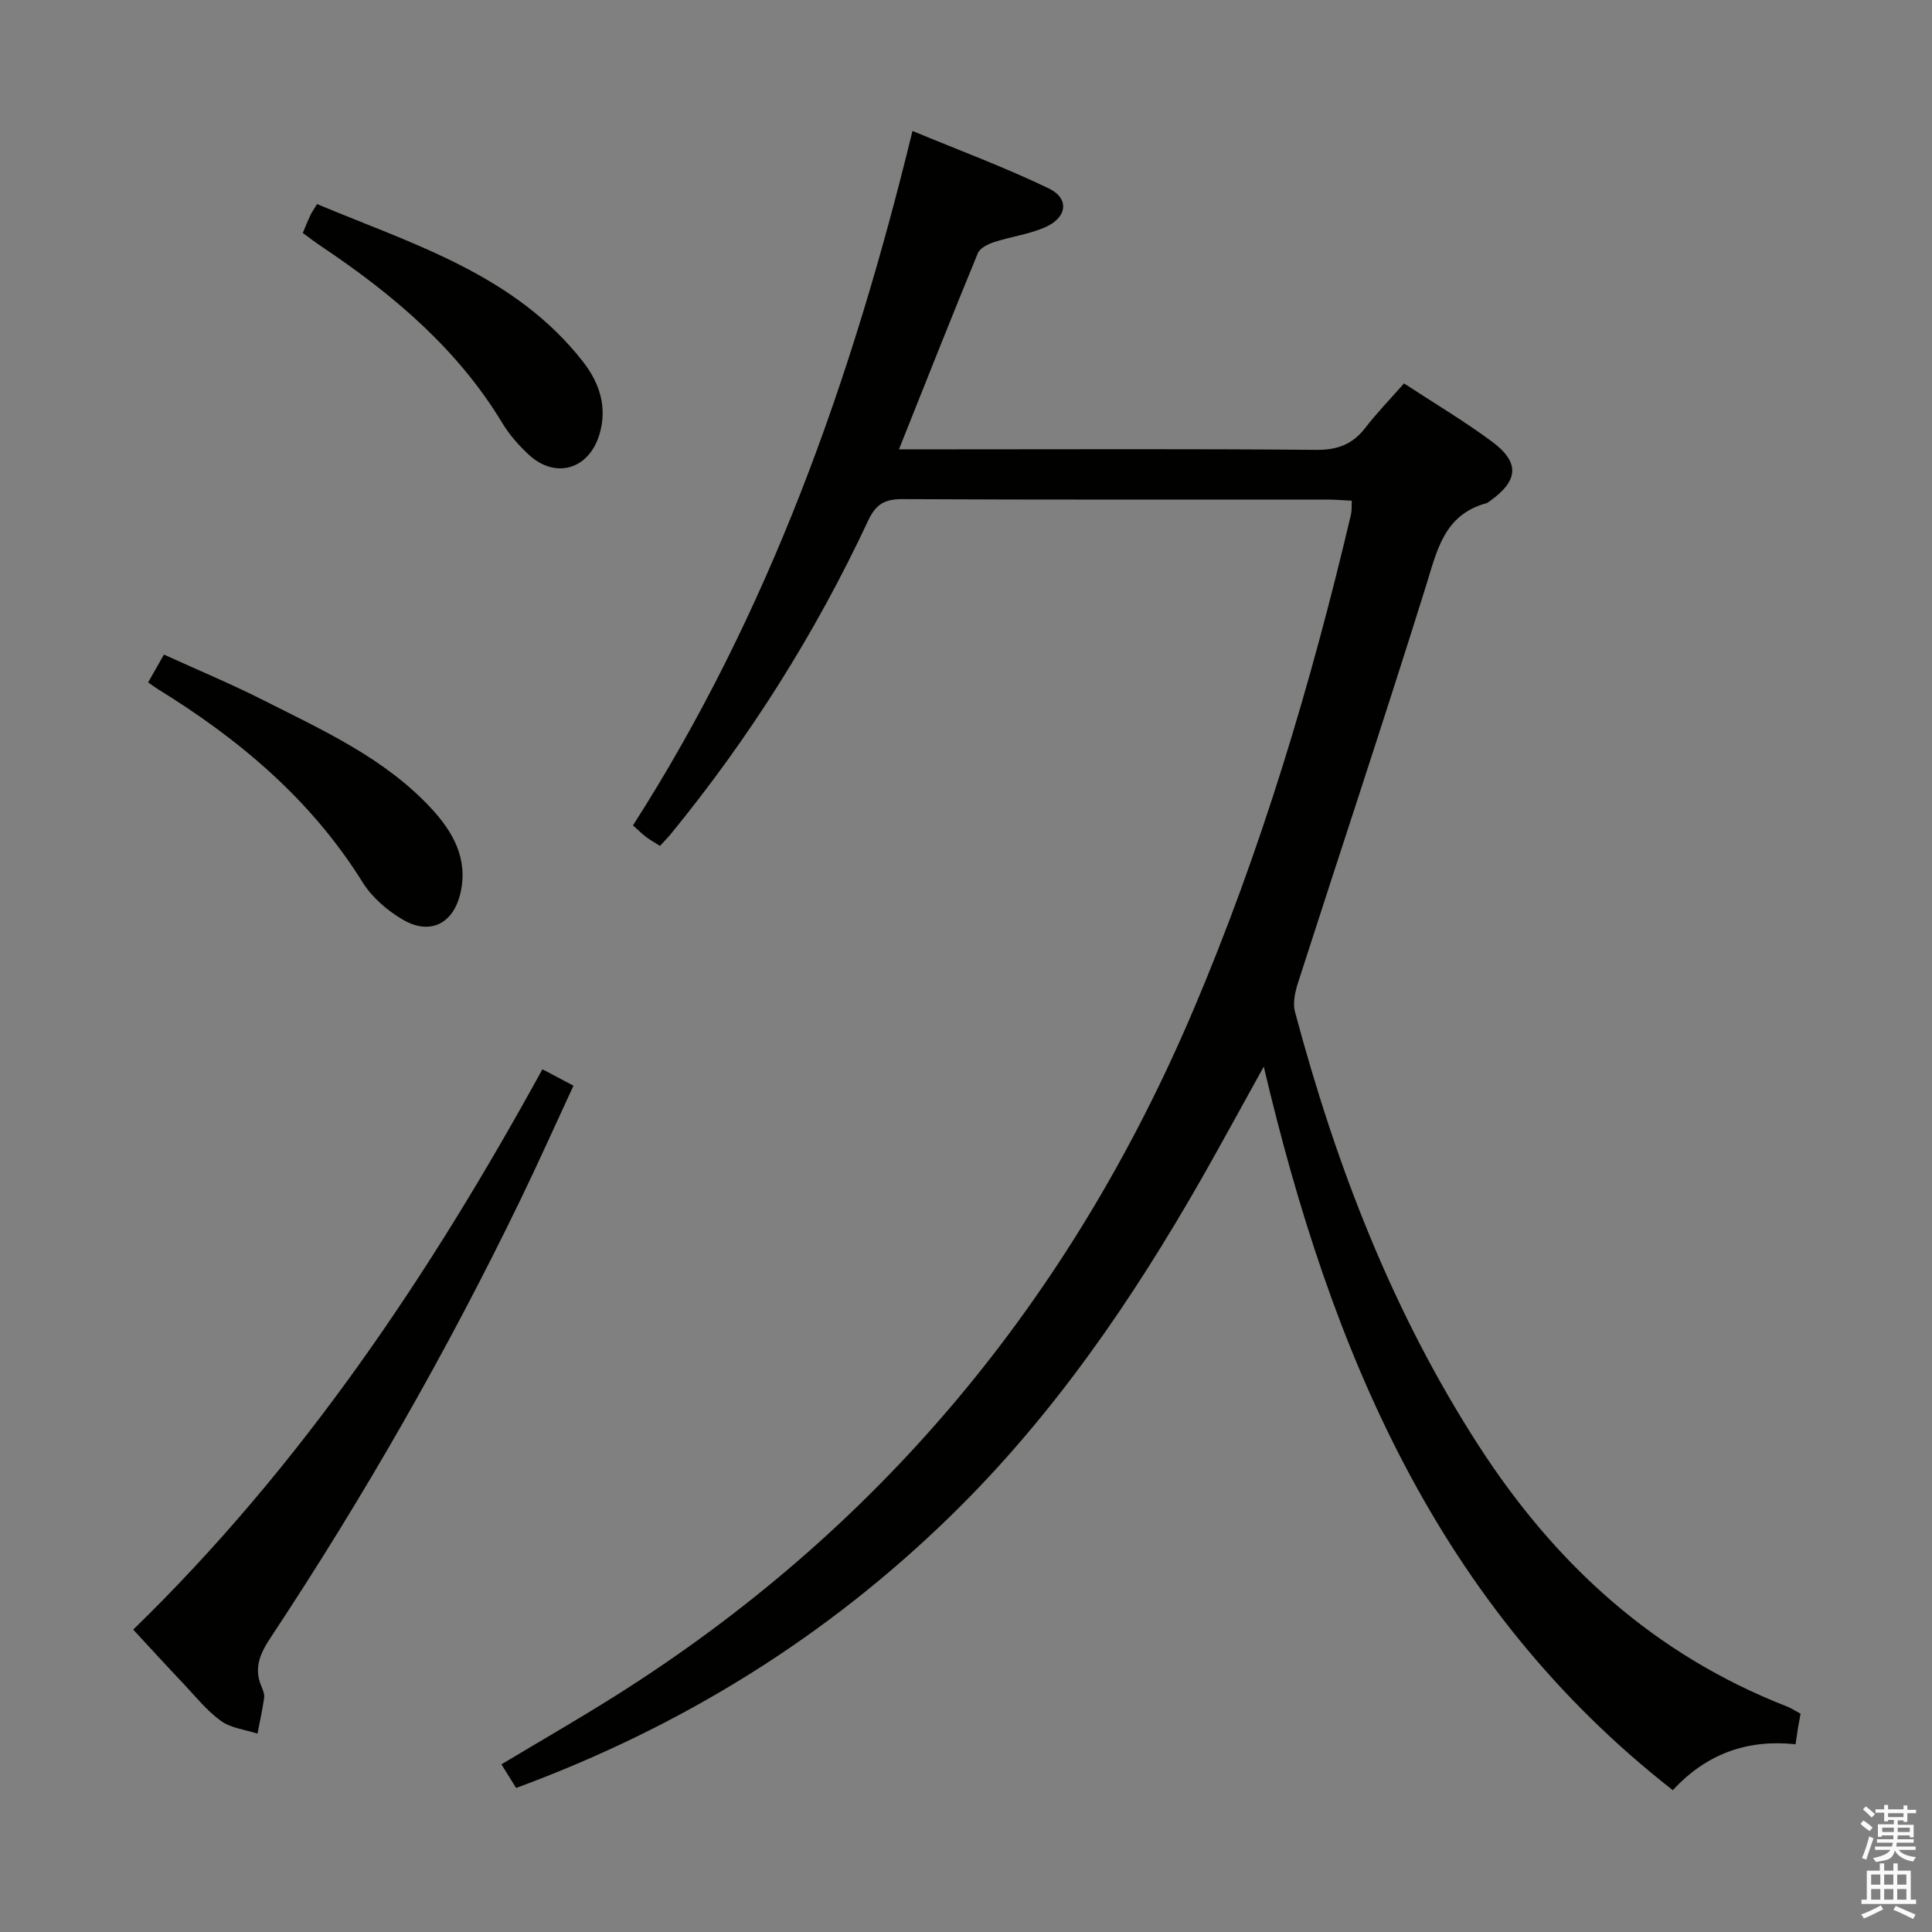 <svg enable-background="new 0 0 400 400" viewBox="0 0 400 400" xmlns="http://www.w3.org/2000/svg"><rect x="0" y="0" width="400" height="400" fill="#808080" stroke="none"/><path d="m385.2 377.6.6-.7c.6.4 1.3.9 1.9 1.5l-.6.7c-.8-.5-1.4-1-1.9-1.5zm.3 7.1c.6-1.4 1.1-2.9 1.5-4.5.3.1.6.3.9.4-.5 1.4-1 2.9-1.5 4.4zm.2-10.1.6-.6c.7.5 1.3 1.1 1.9 1.6l-.7.7c-.6-.6-1.2-1.2-1.8-1.7zm8.4-.8h.8v.9h1.8v.7h-1.8v1.8h-.8v-.3h-1.2v.9h3.3v2.6h-.8v-.4h-2.5c0 .3 0 .6-.1.8h3.4v.7h-3.5c0 .3-.1.6-.1.8h4v.7h-3.5c.7.9 1.9 1.3 3.6 1.5-.2.2-.4.5-.6.9-1.9-.3-3.2-1.1-3.8-2.3-.5 2.1-1.8 2-3.9 2.4-.2-.3-.4-.5-.6-.8 1.9-.4 3.1-.9 3.6-1.7h-3.2v-.7h3.5c.1-.2.1-.5.2-.8h-3.3v-.7h3.4c0-.2 0-.5 0-.8h-2.4v.3h-.8v-2.6h3.3v-.9h-1.2v.3h-.8v-1.8h-1.8v-.7h1.8v-.9h.8v.9h3.2zm-4.4 5.5h2.4c0-.3 0-.6 0-.9h-2.4zm1.2-3.1h3.2v-.8h-3.2zm4.4 2.2h-2.4v.9h2.5v-.9z" fill="#fafafb"/><path d="m389.2 385.8h.9v1.5h1.9v-1.5h.9v1.5h2.7v6h1.1v.9h-11.3v-.9h1.1v-6h2.7zm.2 8.7.5.8c-1.2.6-2.5 1.3-4 1.9-.2-.3-.3-.6-.6-.8 1.6-.6 3-1.3 4.1-1.9zm-2-4.3h1.9v-2.1h-1.9zm0 3.1h1.9v-2.2h-1.9zm2.7-3.1h1.9v-2.1h-1.9zm0 3.1h1.9v-2.2h-1.9zm2.4 1.3c1.4.6 2.7 1.2 4.1 1.8l-.5.9c-1.5-.7-2.8-1.4-4.1-1.9zm2.2-6.5h-1.9v2.1h1.9zm-1.9 5.2h1.9v-2.2h-1.9z" fill="#fafafb"/><g fill="#010100"><path d="m290.69 79.38c6.35 4.17 12.51 7.82 18.22 12.06 5.78 4.29 5.48 8.05-.34 12.22-.27.19-.54.45-.84.53-8.8 2.4-10.21 9.81-12.52 17.2-8.56 27.39-17.63 54.61-26.42 81.92-.62 1.93-1.18 4.27-.69 6.13 8.49 31.78 20.14 62.19 38.14 90.01 15.84 24.49 36.33 43.16 63.71 53.85.91.35 1.74.92 2.84 1.51-.18.97-.36 1.9-.52 2.83-.16.98-.3 1.97-.52 3.49-9.79-1.04-18.33 1.82-25.41 9.51-48.7-38.07-70.81-90.85-84.69-149.81-4.68 8.44-8.6 15.66-12.66 22.8-14.47 25.41-30.86 49.38-51.9 69.96-25.85 25.29-55.84 43.9-90.23 56.59-.95-1.52-1.94-3.11-3.05-4.89 7.83-4.69 15.44-9.08 22.89-13.74 55.23-34.58 94.79-82.37 120.26-142.18 14.17-33.27 24.46-67.74 32.75-102.86.18-.77.1-1.61.16-2.84-1.82-.09-3.43-.24-5.03-.24-29.33-.01-58.66.06-88-.09-3.66-.02-5.5 1.03-7.1 4.45-10.9 23.32-24.55 44.95-40.86 64.89-.63.77-1.34 1.47-2.23 2.45-1-.63-1.97-1.16-2.85-1.82-.9-.68-1.71-1.49-2.75-2.42 28.21-44.04 45.35-92.39 57.87-143.78 9.73 4.04 19.16 7.54 28.18 11.88 4.4 2.11 3.87 6.08-.8 8.1-3.31 1.43-7.01 1.9-10.47 3.03-1.27.42-2.94 1.23-3.38 2.3-5.49 13.32-10.78 26.72-16.33 40.61h11.36c25 0 50-.12 75 .11 4.42.04 7.56-1.14 10.21-4.58 2.34-3.05 5.02-5.79 8-9.18z"/><path d="m27.58 337.39c34.83-33.85 61.42-73.53 84.72-116.01 2.25 1.19 4.09 2.16 6.43 3.4-3.77 8.14-7.28 15.99-11.03 23.73-15.17 31.34-32.44 61.49-51.66 90.52-2.11 3.18-3.57 6.27-1.93 10.08.32.75.69 1.64.58 2.4-.35 2.49-.91 4.95-1.38 7.42-2.55-.83-5.49-1.13-7.56-2.63-2.93-2.11-5.27-5.06-7.78-7.73-3.43-3.6-6.78-7.28-10.39-11.18z"/><path d="m62.69 48.24c.64-1.53 1.06-2.61 1.55-3.65.28-.59.67-1.13 1.4-2.34 19.92 8.35 41.01 14.58 55.13 32.72 3.34 4.3 5.02 9.34 3.35 14.93-2.17 7.29-9.11 9.36-14.64 4.24-2.05-1.9-3.99-4.09-5.43-6.47-9.34-15.5-22.75-26.76-37.52-36.66-1.24-.82-2.41-1.73-3.84-2.77z"/><path d="m30.67 141.28c1.13-1.98 2.02-3.55 3.27-5.76 6.96 3.18 13.97 6.09 20.71 9.51 12.3 6.22 25 11.95 34.61 22.31 4.53 4.88 7.71 10.47 6.07 17.55-1.47 6.37-6.29 8.82-11.95 5.5-3.2-1.87-6.36-4.6-8.3-7.71-10.66-17.12-25.53-29.62-42.44-40.03-.54-.33-1.06-.74-1.97-1.37z"/></g></svg>